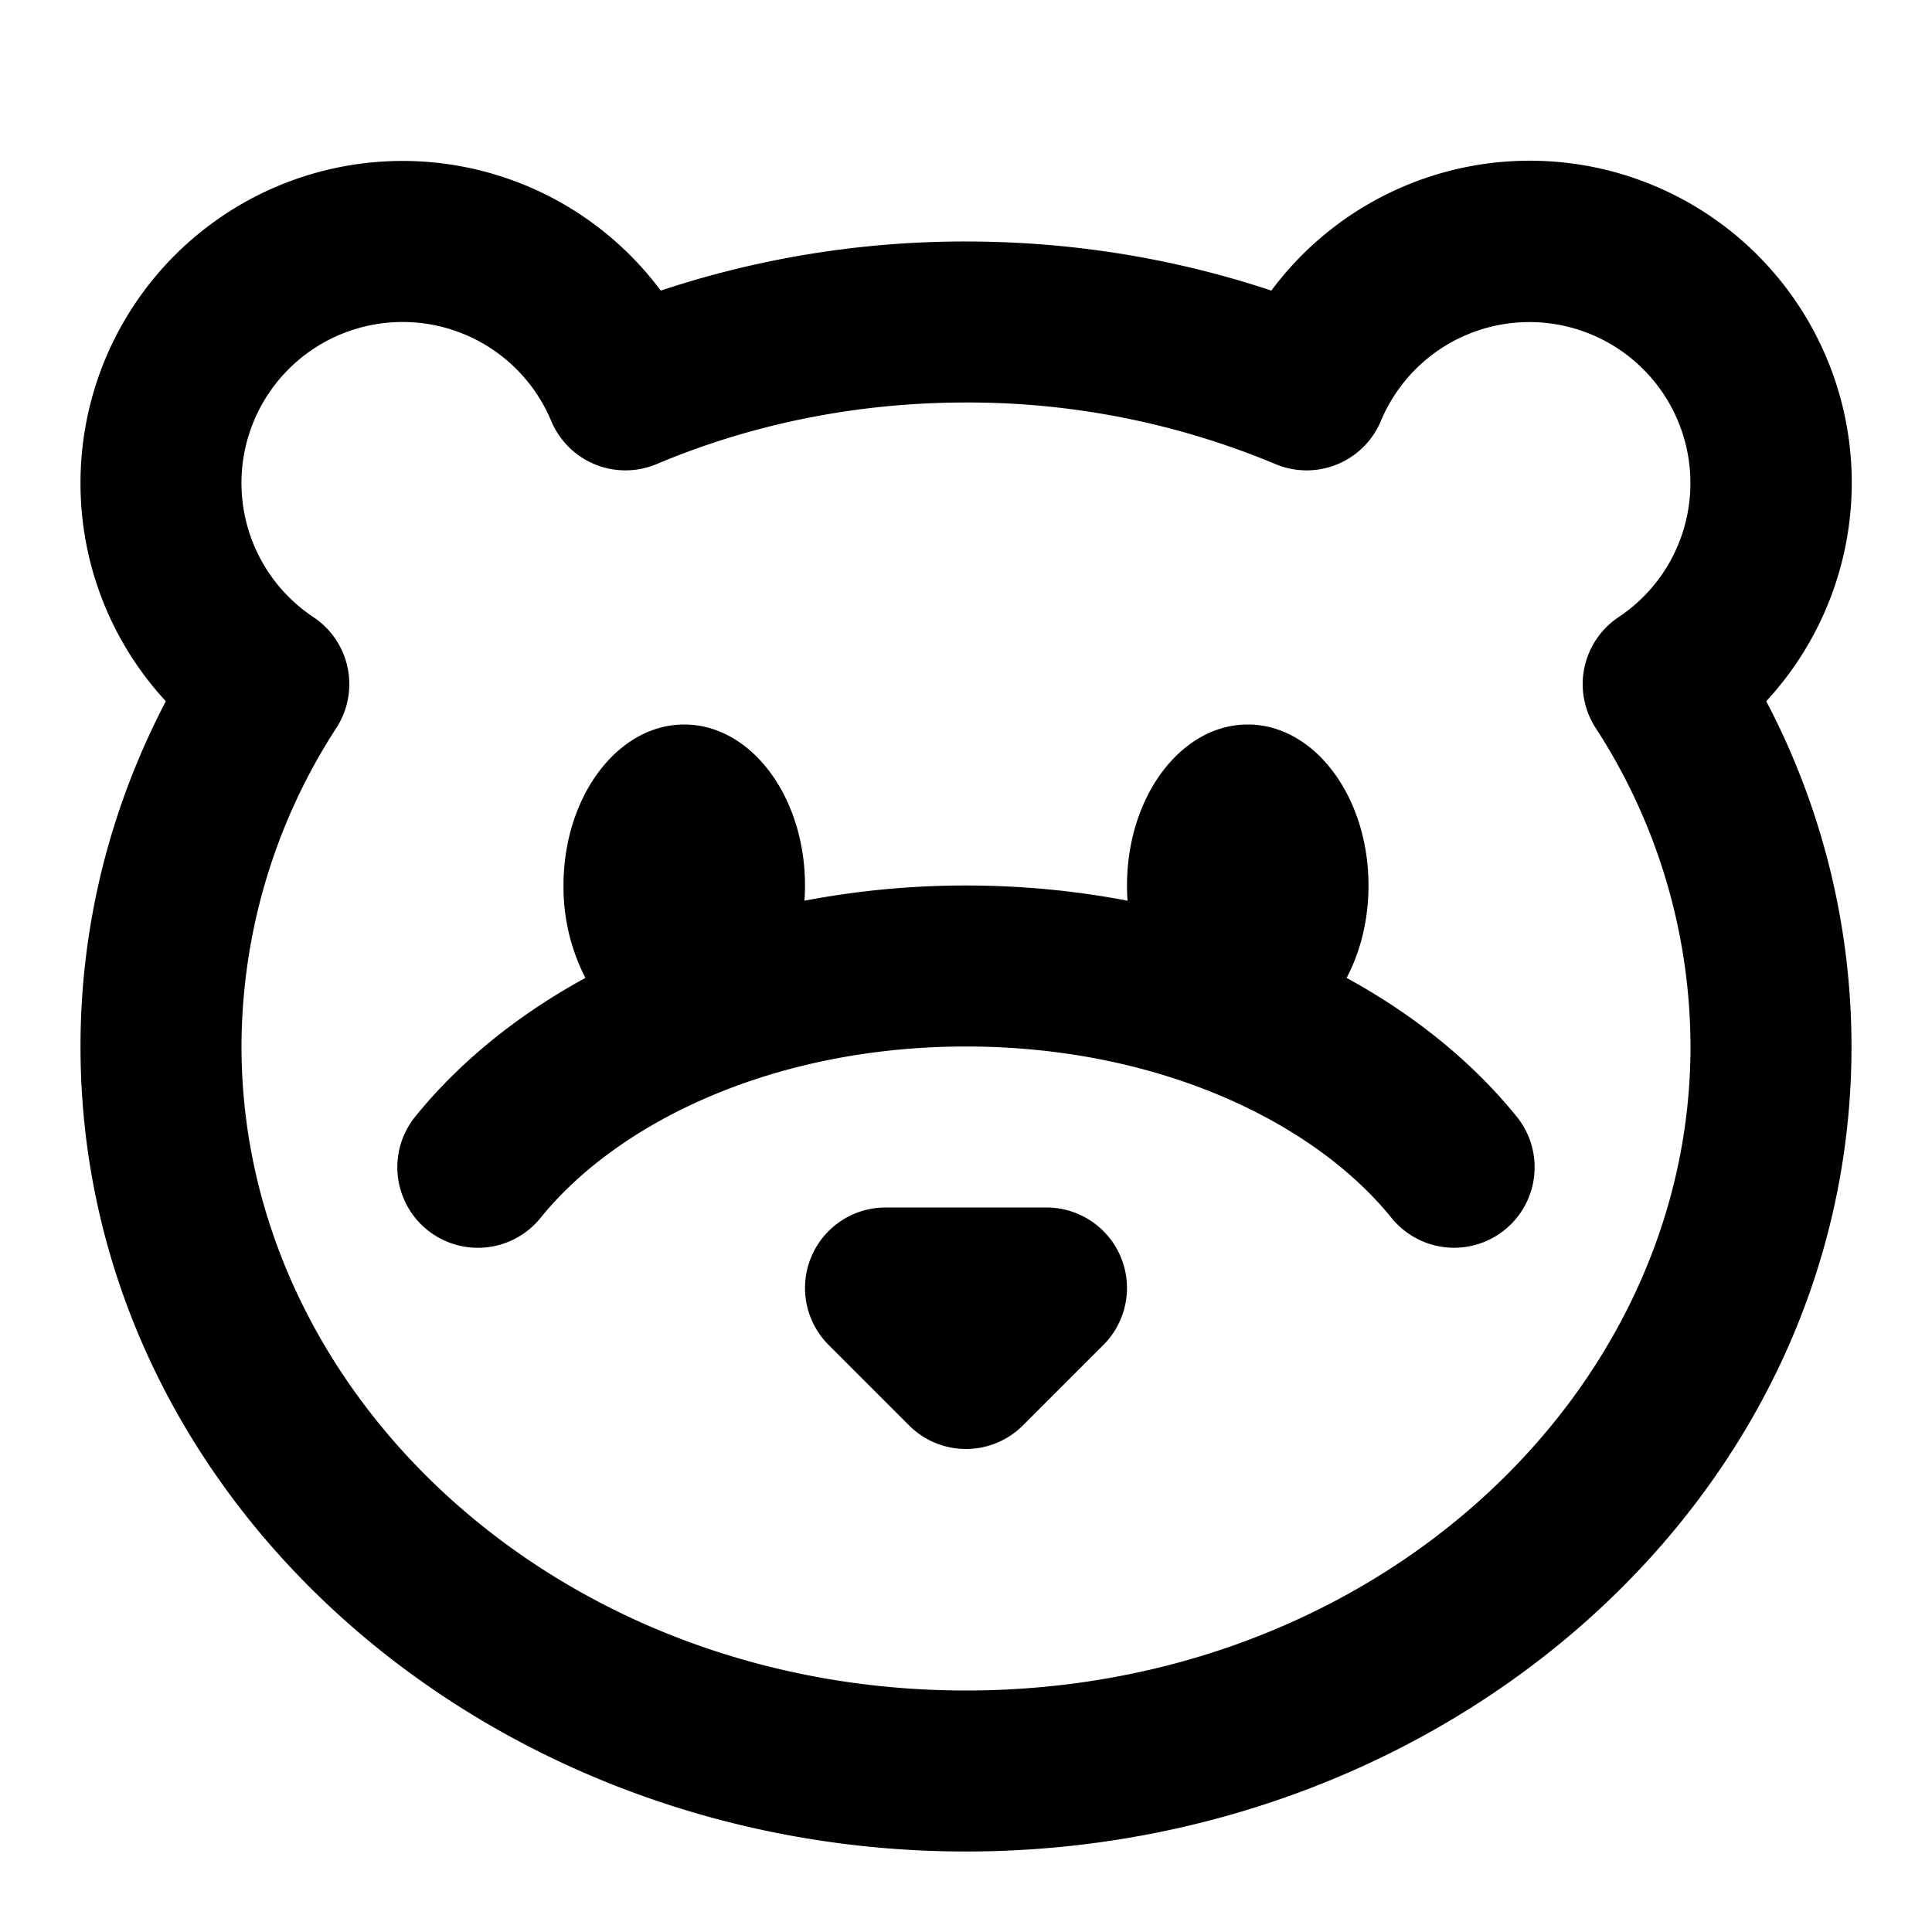 <svg width="24" height="24" fill="none" xmlns="http://www.w3.org/2000/svg"><path fill-rule="evenodd" clip-rule="evenodd" d="M5 4a2 2 0 0 0-1.107 3.666A1 1 0 0 1 4.18 9.04 7.283 7.283 0 0 0 3 13c0 4.322 3.928 8 9 8s9-3.678 9-8a7.283 7.283 0 0 0-1.18-3.96 1 1 0 0 1 .287-1.374 2 2 0 1 0-2.953-2.437 1 1 0 0 1-1.31.536A9.897 9.897 0 0 0 12 5c-1.379 0-2.68.275-3.843.765a1 1 0 0 1-1.31-.536A2 2 0 0 0 5 4zM1 6a4 4 0 0 1 7.208-2.39A11.974 11.974 0 0 1 12 3c1.33 0 2.608.215 3.793.61a4 4 0 1 1 6.148 5.101A9.225 9.225 0 0 1 23 13c0 5.62-5.027 10-11 10S1 18.62 1 13c0-1.537.382-2.992 1.06-4.289A3.987 3.987 0 0 1 1 6zm11 7c-2.361 0-4.307.92-5.286 2.13a1 1 0 0 1-1.555-1.26c.554-.683 1.275-1.264 2.113-1.722A2.473 2.473 0 0 1 7 11c0-1.105.672-2 1.5-2s1.5.895 1.5 2c0 .064-.002.127-.007.189A10.67 10.67 0 0 1 12 11c.688 0 1.36.065 2.007.189A2.669 2.669 0 0 1 14 11c0-1.105.672-2 1.5-2s1.5.895 1.5 2c0 .427-.1.823-.272 1.148.838.458 1.56 1.04 2.113 1.723a1 1 0 1 1-1.555 1.258C16.307 13.92 14.361 13 12 13zm-1 2a1 1 0 0 0-.707 1.707l1 1a1 1 0 0 0 1.414 0l1-1A1 1 0 0 0 13 15h-2z" fill="#000"/></svg>